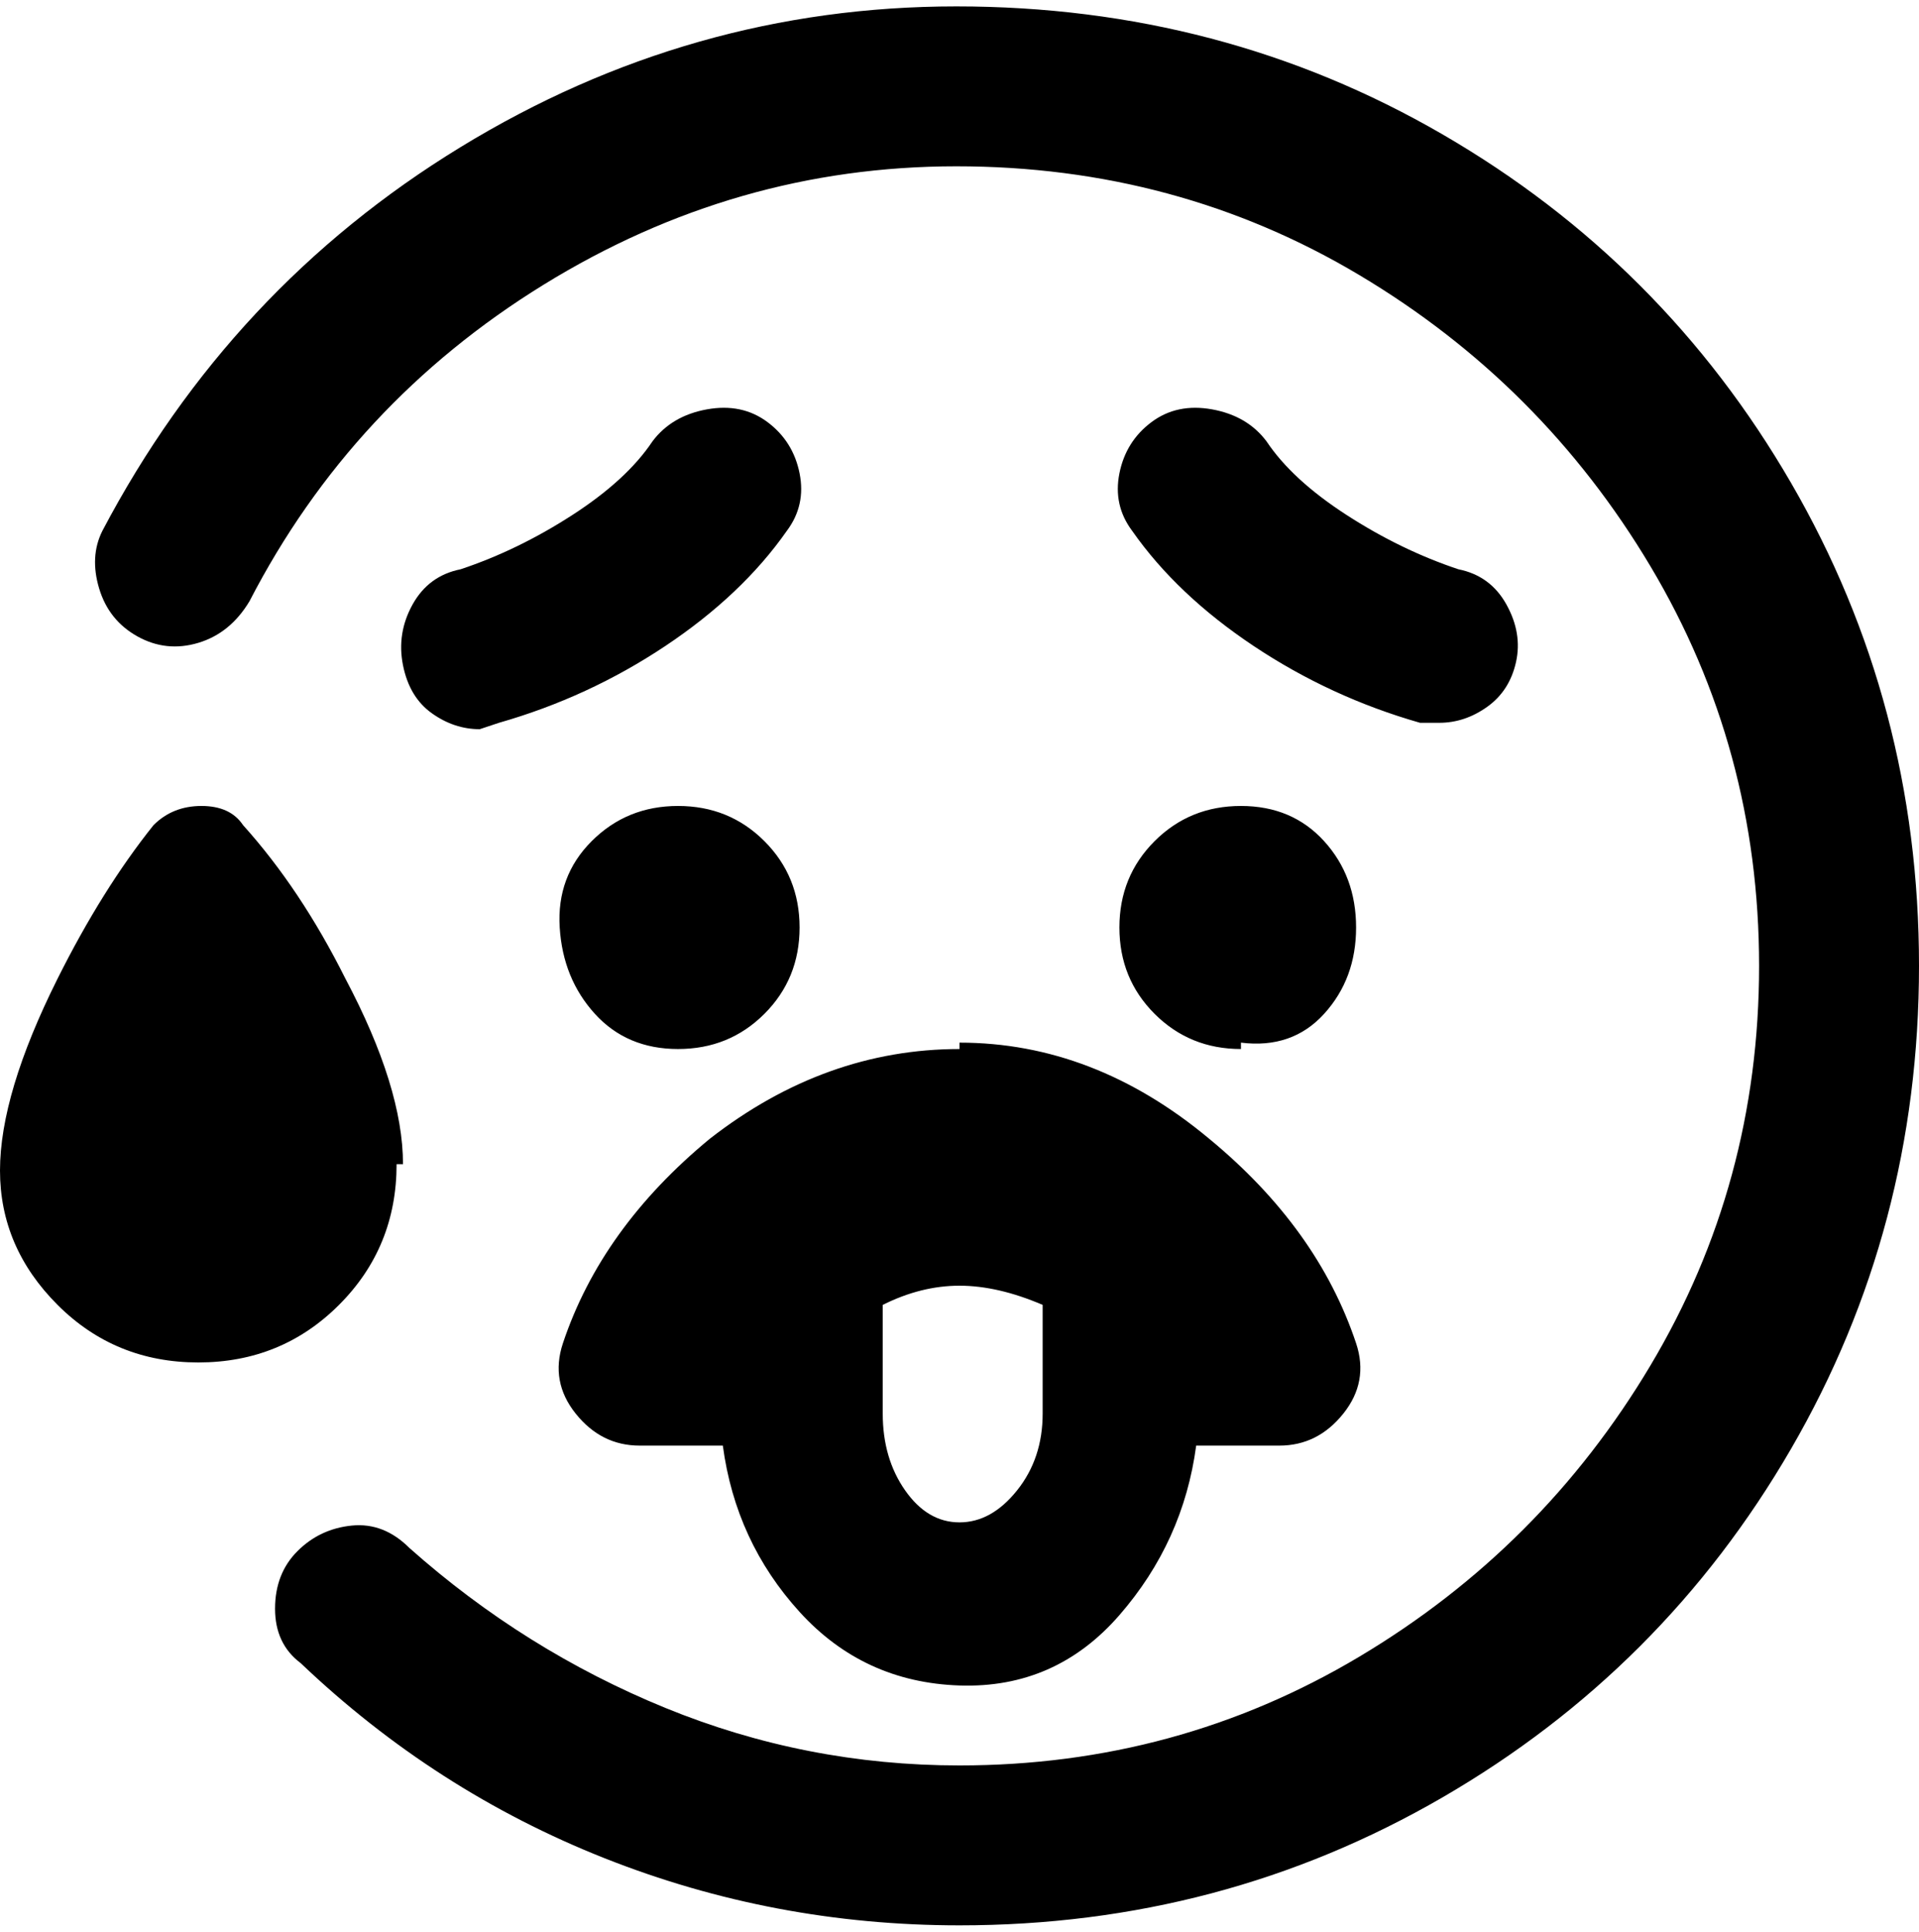 <svg viewBox="0 0 300 302.001" xmlns="http://www.w3.org/2000/svg"><path d="M300 151q0 41-20 75.5T225.5 281Q191 301 150 301q-29 0-55.5-10.5T47 260q-4-3-4-8.5t3.5-9q3.5-3.5 8.5-4t9 3.5q18 16 40 25t46 9q34 0 62.5-17t45.5-45.5q17-28.5 17-62.5t-17-62.5Q241 60 212.5 43t-63-17Q115 26 85 44.5T39 94q-3 5-8 6.5t-9.5-1Q17 97 15.5 92t.5-9q20-38 56-60t77.5-22q41.5 0 76 20T280 75.5q20 34.5 20 75.5zm-78-38h3q4 0 7.5-2.5t4.5-7q1-4.5-1.5-9T228 89q-9-3-17.5-8.5T198 69q-3-4-8.5-5t-9.5 2q-4 3-5 8t2 9q7 10 19 18t26 12zM102 69q-4 6-12.5 11.5T72 89q-5 1-7.5 5.5T63 104q1 5 4.5 7.5T75 114l3-1q14-4 26-12t19-18q3-4 2-9t-5-8q-4-3-9.5-2t-8.5 5zm4 57q-8 0-13.5 5.5t-5 13.5q.5 8 5.5 13.5t13 5.5q8 0 13.5-5.5T125 145q0-8-5.5-13.5T106 126zm88 37q8 1 13-4.5t5-13.5q0-8-5-13.5t-13-5.5q-8 0-13.5 5.5T175 145q0 8 5.5 13.5T194 164v-1zM63 182q0-12-9-29-7-14-16-24-2-3-6.5-3t-7.5 3q-8 10-15 24-9 18-9 30t9 21q9 9 22 9t22-9q9-9 9-22h1zm87-19q21 0 39 15 17 14 23 32 2 6-2 11t-10 5h-13q-2 15-12 26.5t-25 11q-15-.5-25-11.5t-12-26h-13q-6 0-10-5t-2-11q6-18 23-32 18-14 39-14v-1zm13 58v-17q-7-3-13-3t-12 3v17q0 7 3.5 12t8.5 5q5 0 9-5t4-12z"/></svg>